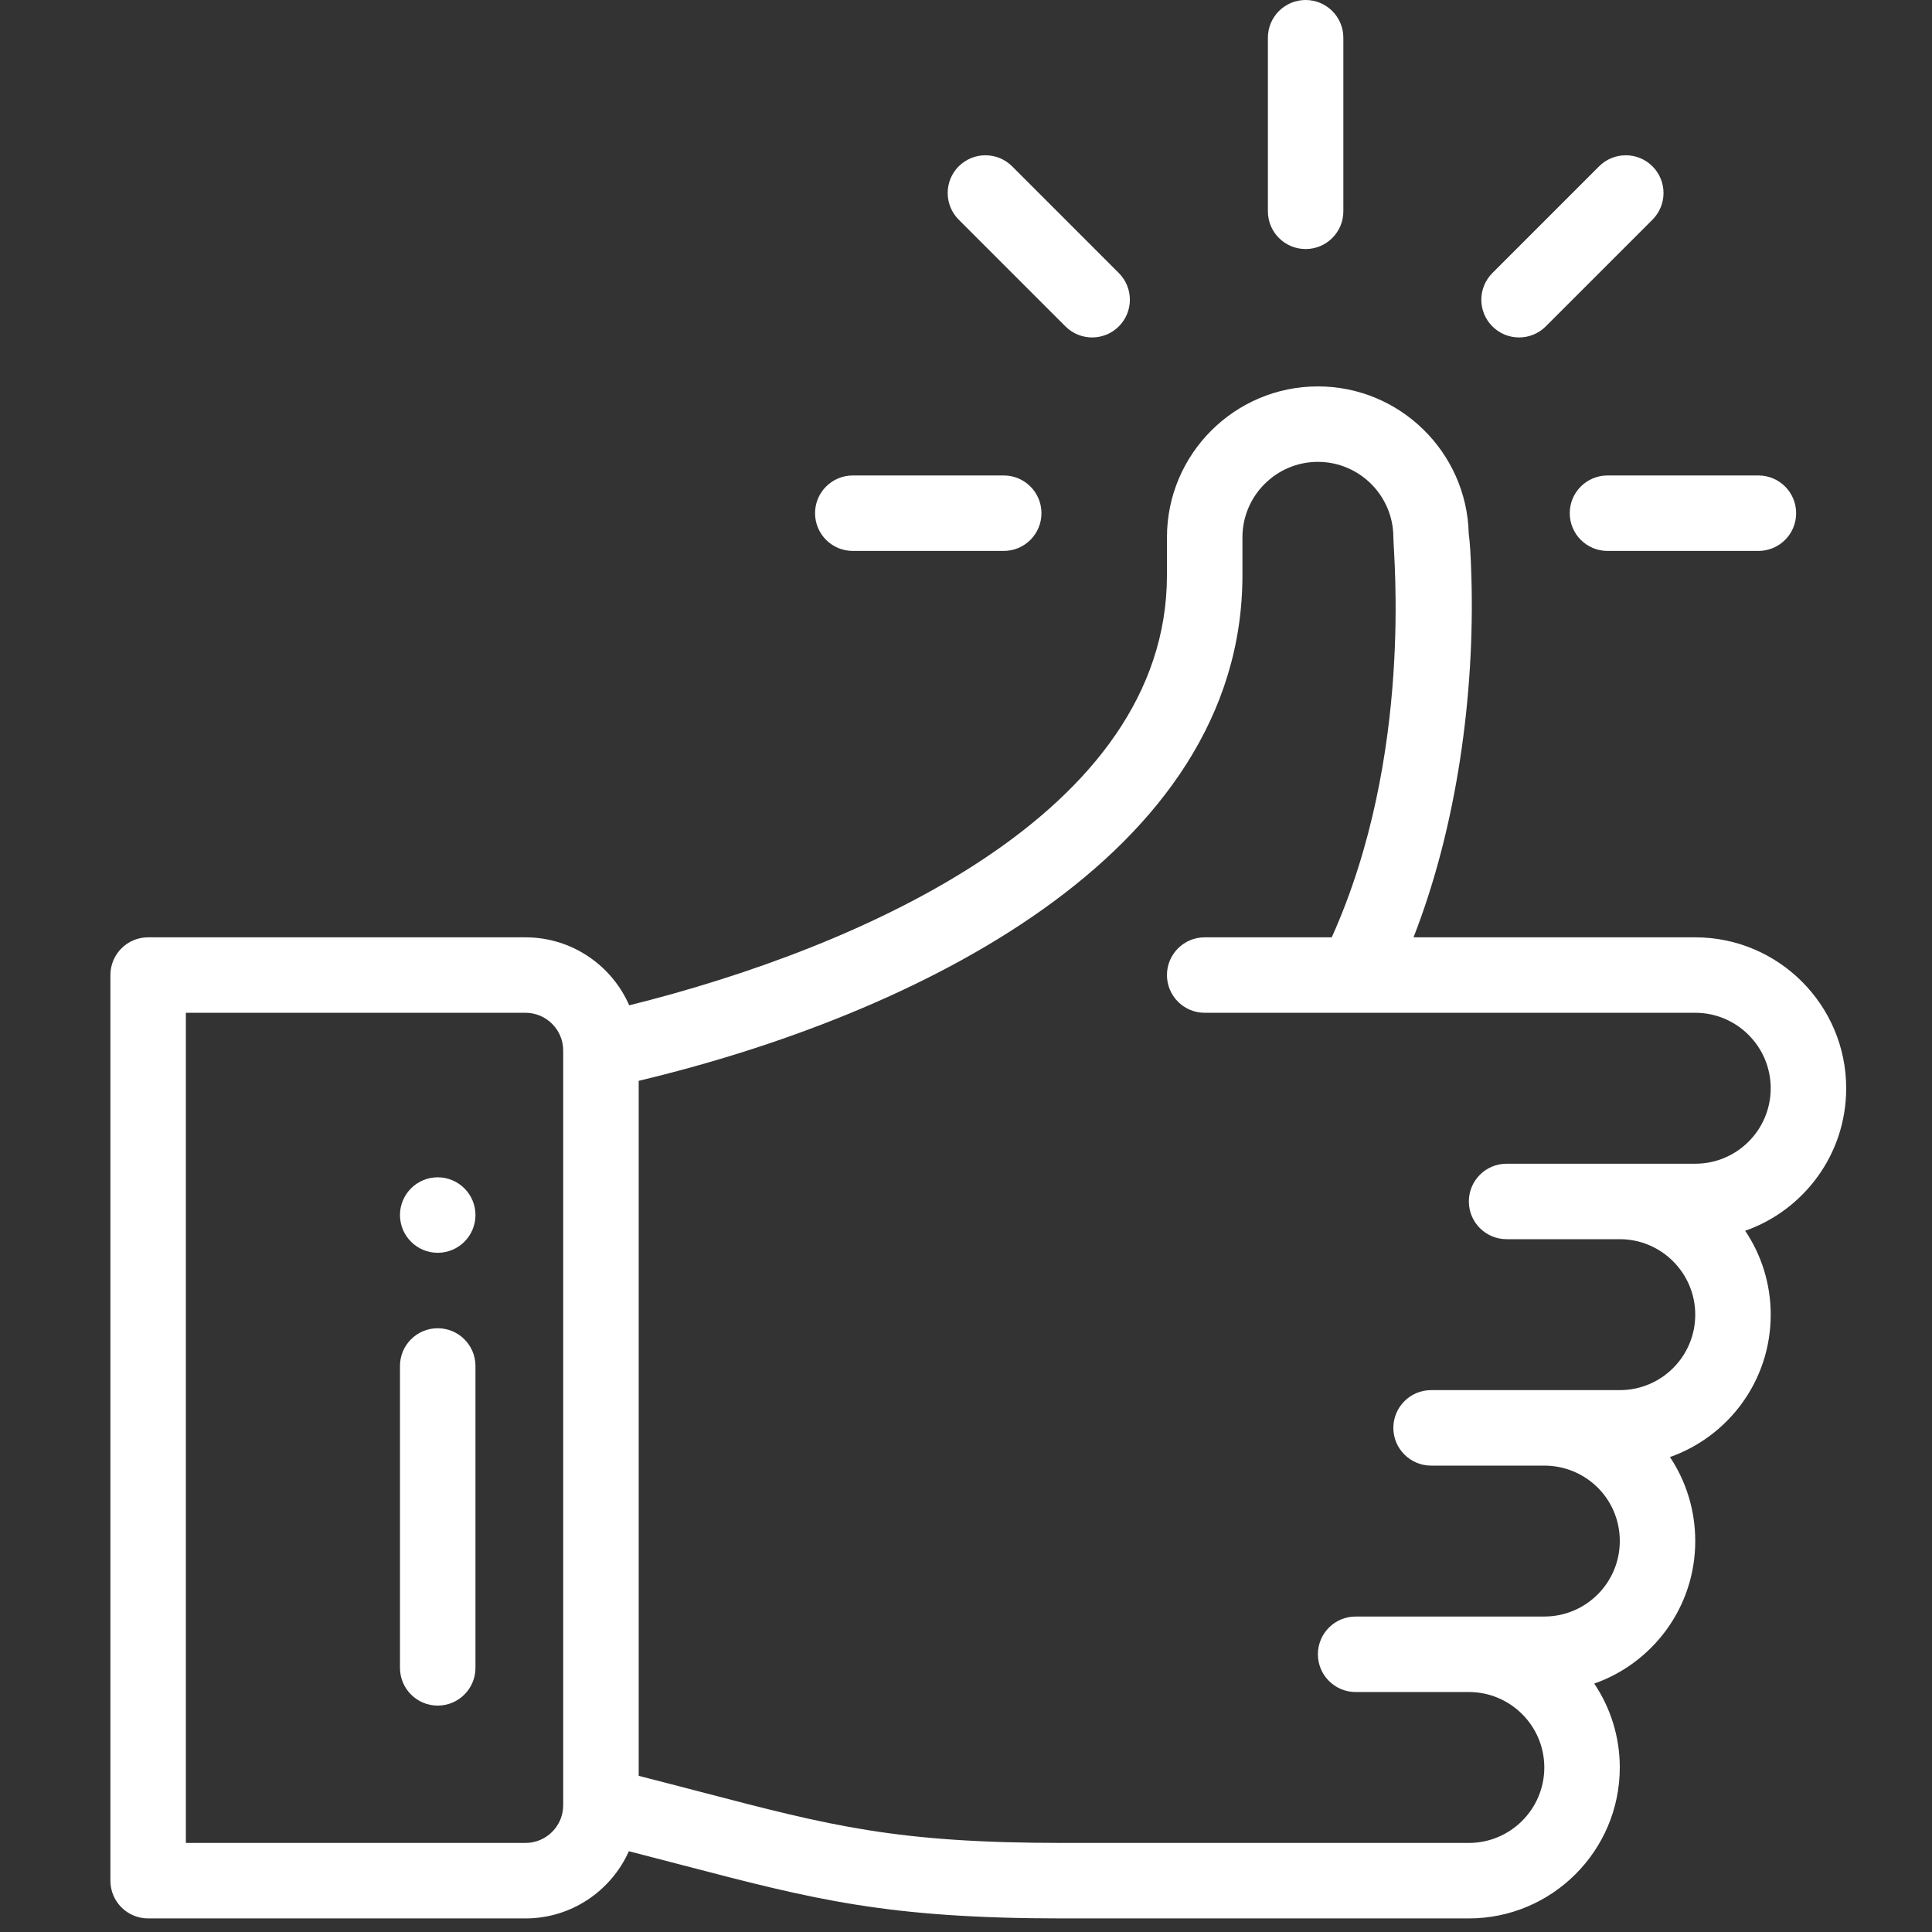 <svg width="70" height="70" viewBox="0 0 70 70" fill="none" xmlns="http://www.w3.org/2000/svg">
<rect x="0" y="0" width="70" height="70" fill="#333333" stroke="none"/>
<path d="M47.305 0C46.55 0 45.938 0.612 45.938 1.367V7.656C45.938 8.411 46.55 9.023 47.305 9.023C48.06 9.023 48.672 8.411 48.672 7.656V1.367C48.672 0.612 48.06 0 47.305 0Z" fill="white"/>
<path d="M15.859 42.656C15.105 42.656 14.492 43.269 14.492 44.023C14.492 44.778 15.105 45.391 15.859 45.391C16.614 45.391 17.227 44.778 17.227 44.023C17.227 43.269 16.614 42.656 15.859 42.656Z" fill="white"/>
<path d="M66.891 39.43C66.891 36.414 64.437 33.961 61.422 33.961H51.215C52.796 29.914 53.435 25.15 53.312 20.909C53.288 20.1 53.257 19.632 53.215 19.337C53.145 16.383 50.719 14 47.75 14C44.734 14 42.281 16.453 42.281 19.469V20.836C42.281 29.483 31.178 34.341 22.798 36.425C22.165 34.976 20.718 33.961 19.039 33.961H5.367C4.612 33.961 4 34.573 4 35.328V68.141C4 68.896 4.612 69.508 5.367 69.508H19.039C20.707 69.508 22.145 68.506 22.785 67.073C23.479 67.251 24.123 67.419 24.718 67.575C29.491 68.821 32.121 69.508 38.516 69.508H53.219C56.234 69.508 58.688 67.055 58.688 64.039C58.688 62.915 58.346 61.869 57.762 60.999C59.874 60.26 61.422 58.242 61.422 55.836C61.422 54.716 61.089 53.666 60.506 52.792C62.609 52.052 64.156 50.039 64.156 47.633C64.156 46.508 63.815 45.462 63.231 44.593C65.343 43.854 66.891 41.836 66.891 39.43ZM20.406 65.406C20.406 66.16 19.793 66.773 19.039 66.773H6.734V36.695H19.039C19.793 36.695 20.406 37.309 20.406 38.062V65.406ZM61.422 42.164C58.489 42.164 57.79 42.164 54.586 42.164C53.831 42.164 53.219 42.776 53.219 43.531C53.219 44.286 53.831 44.898 54.586 44.898H58.688C60.195 44.898 61.422 46.125 61.422 47.633C61.422 49.143 60.198 50.367 58.688 50.367H51.852C51.097 50.367 50.484 50.979 50.484 51.734C50.484 52.489 51.097 53.102 51.852 53.102H55.953C57.443 53.102 58.688 54.292 58.688 55.836C58.688 57.346 57.463 58.57 55.953 58.57C53.021 58.57 52.322 58.57 49.117 58.57C48.362 58.57 47.75 59.182 47.75 59.938C47.75 60.693 48.362 61.305 49.117 61.305H53.219C54.727 61.305 55.953 62.531 55.953 64.039C55.953 65.547 54.727 66.773 53.219 66.773H38.516C32.472 66.773 30.111 66.157 25.409 64.929C24.72 64.749 23.964 64.552 23.141 64.342V39.16C33.035 36.803 45.016 31.05 45.016 20.836V19.469C45.016 17.961 46.242 16.734 47.75 16.734C49.255 16.734 50.481 17.959 50.484 19.465V19.469C50.484 20.063 51.226 27.355 48.252 33.961H43.648C42.894 33.961 42.281 34.573 42.281 35.328C42.281 36.083 42.894 36.695 43.648 36.695C44.603 36.695 59.864 36.695 61.422 36.695C62.93 36.695 64.156 37.922 64.156 39.43C64.156 40.94 62.932 42.164 61.422 42.164Z" fill="white"/>
<path d="M15.859 48.125C15.104 48.125 14.492 48.737 14.492 49.492V60.43C14.492 61.185 15.104 61.797 15.859 61.797C16.614 61.797 17.227 61.185 17.227 60.43V49.492C17.227 48.737 16.614 48.125 15.859 48.125Z" fill="white"/>
<path d="M36.367 17.227H30.898C30.143 17.227 29.531 17.839 29.531 18.594C29.531 19.349 30.143 19.961 30.898 19.961H36.367C37.122 19.961 37.734 19.349 37.734 18.594C37.734 17.839 37.122 17.227 36.367 17.227Z" fill="white"/>
<path d="M63.711 17.227H58.242C57.487 17.227 56.875 17.839 56.875 18.594C56.875 19.349 57.487 19.961 58.242 19.961H63.711C64.466 19.961 65.078 19.349 65.078 18.594C65.078 17.839 64.466 17.227 63.711 17.227Z" fill="white"/>
<path d="M59.872 6.026C59.338 5.493 58.472 5.493 57.938 6.026L54.072 9.893C53.538 10.427 53.538 11.292 54.072 11.826C54.606 12.36 55.471 12.36 56.006 11.826L59.872 7.96C60.406 7.426 60.406 6.56 59.872 6.026Z" fill="white"/>
<path d="M40.537 9.893L36.671 6.026C36.137 5.493 35.271 5.493 34.737 6.026C34.203 6.56 34.203 7.426 34.737 7.96L38.603 11.826C39.138 12.36 40.003 12.36 40.537 11.826C41.071 11.292 41.071 10.427 40.537 9.893Z" fill="white"/>
</svg>
